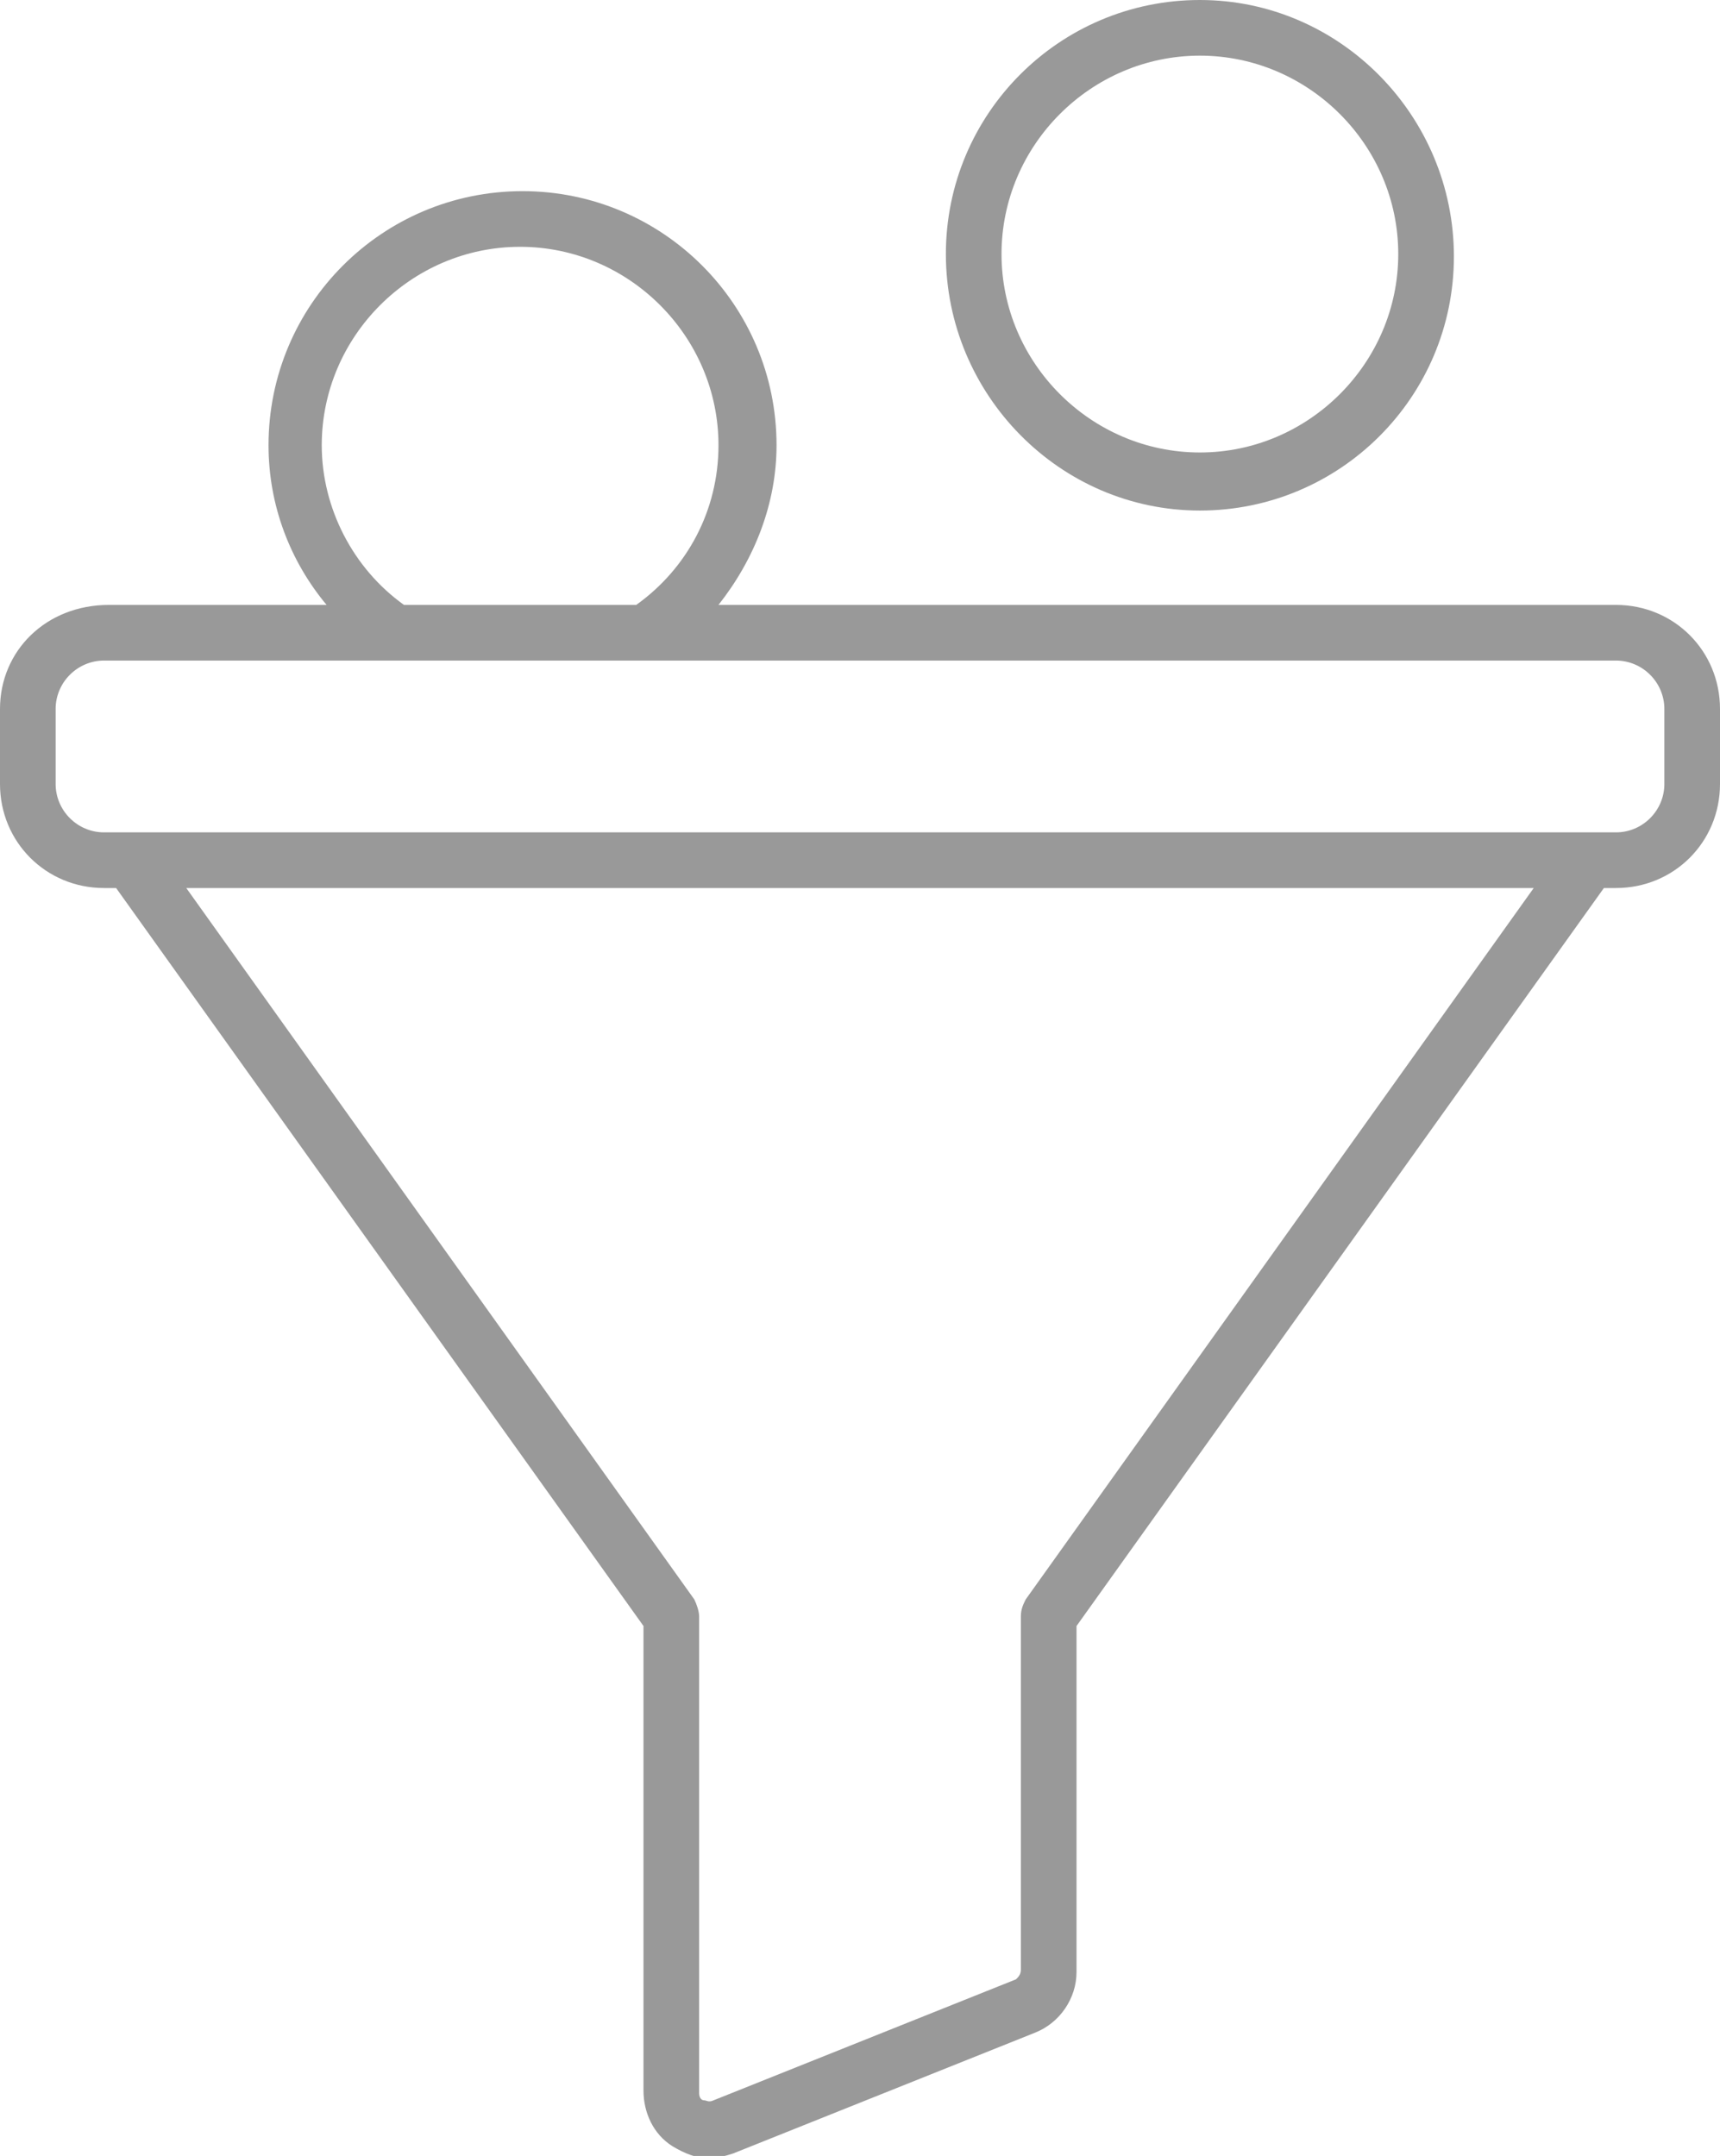 <?xml version="1.0" encoding="utf-8"?>
<!-- Generator: Adobe Illustrator 28.1.0, SVG Export Plug-In . SVG Version: 6.00 Build 0)  -->
<svg version="1.1" id="Layer_1" xmlns="http://www.w3.org/2000/svg" xmlns:xlink="http://www.w3.org/1999/xlink" x="0px" y="0px"
	 viewBox="0 0 71.1 89.1" style="enable-background:new 0 0 71.1 89.1;" xml:space="preserve">
<style type="text/css">
	.st0{fill:#999999;}
</style>
<path class="st0" d="M66.8,25H29.7c1.5-1.9,2.4-4.2,2.4-6.6c0-5.8-4.7-10.5-10.5-10.5s-10.5,4.7-10.5,10.5c0,2.5,0.9,4.8,2.4,6.6h-9
	C1.9,25,0,26.9,0,29.3v3.1c0,2.4,1.9,4.3,4.3,4.3h0.5l21.8,30.5v19.2c0,0.9,0.4,1.8,1.2,2.3c0.5,0.3,1,0.5,1.5,0.5
	c0.3,0,0.7-0.1,1-0.2l12.5-5c1-0.4,1.7-1.4,1.7-2.5V67.2l21.8-30.5h0.5c2.4,0,4.3-1.9,4.3-4.3v-3.1C71.1,26.9,69.2,25,66.8,25
	L66.8,25z M13.3,18.4c0-4.5,3.7-8.2,8.2-8.2s8.2,3.7,8.2,8.2c0,2.7-1.3,5.1-3.4,6.6h-9.6C14.6,23.5,13.3,21,13.3,18.4L13.3,18.4z
	 M42.4,66.1c-0.1,0.2-0.2,0.4-0.2,0.7v14.6c0,0.2-0.1,0.3-0.2,0.4l-12.5,5c-0.2,0.1-0.3,0-0.4,0s-0.2-0.1-0.2-0.3V66.8
	c0-0.2-0.1-0.5-0.2-0.7l-21-29.4h55.7L42.4,66.1L42.4,66.1z M68.8,32.4c0,1.1-0.9,2-2,2H4.3c-1.1,0-2-0.9-2-2v-3.1c0-1.1,0.9-2,2-2
	h62.5c1.1,0,2,0.9,2,2V32.4z M49.6,21.1c5.8,0,10.5-4.7,10.5-10.5S55.4,0,49.6,0S39.1,4.7,39.1,10.5S43.8,21.1,49.6,21.1z M49.6,2.3
	c4.5,0,8.2,3.7,8.2,8.2s-3.7,8.2-8.2,8.2s-8.2-3.7-8.2-8.2S45.1,2.3,49.6,2.3z"/>
</svg>

